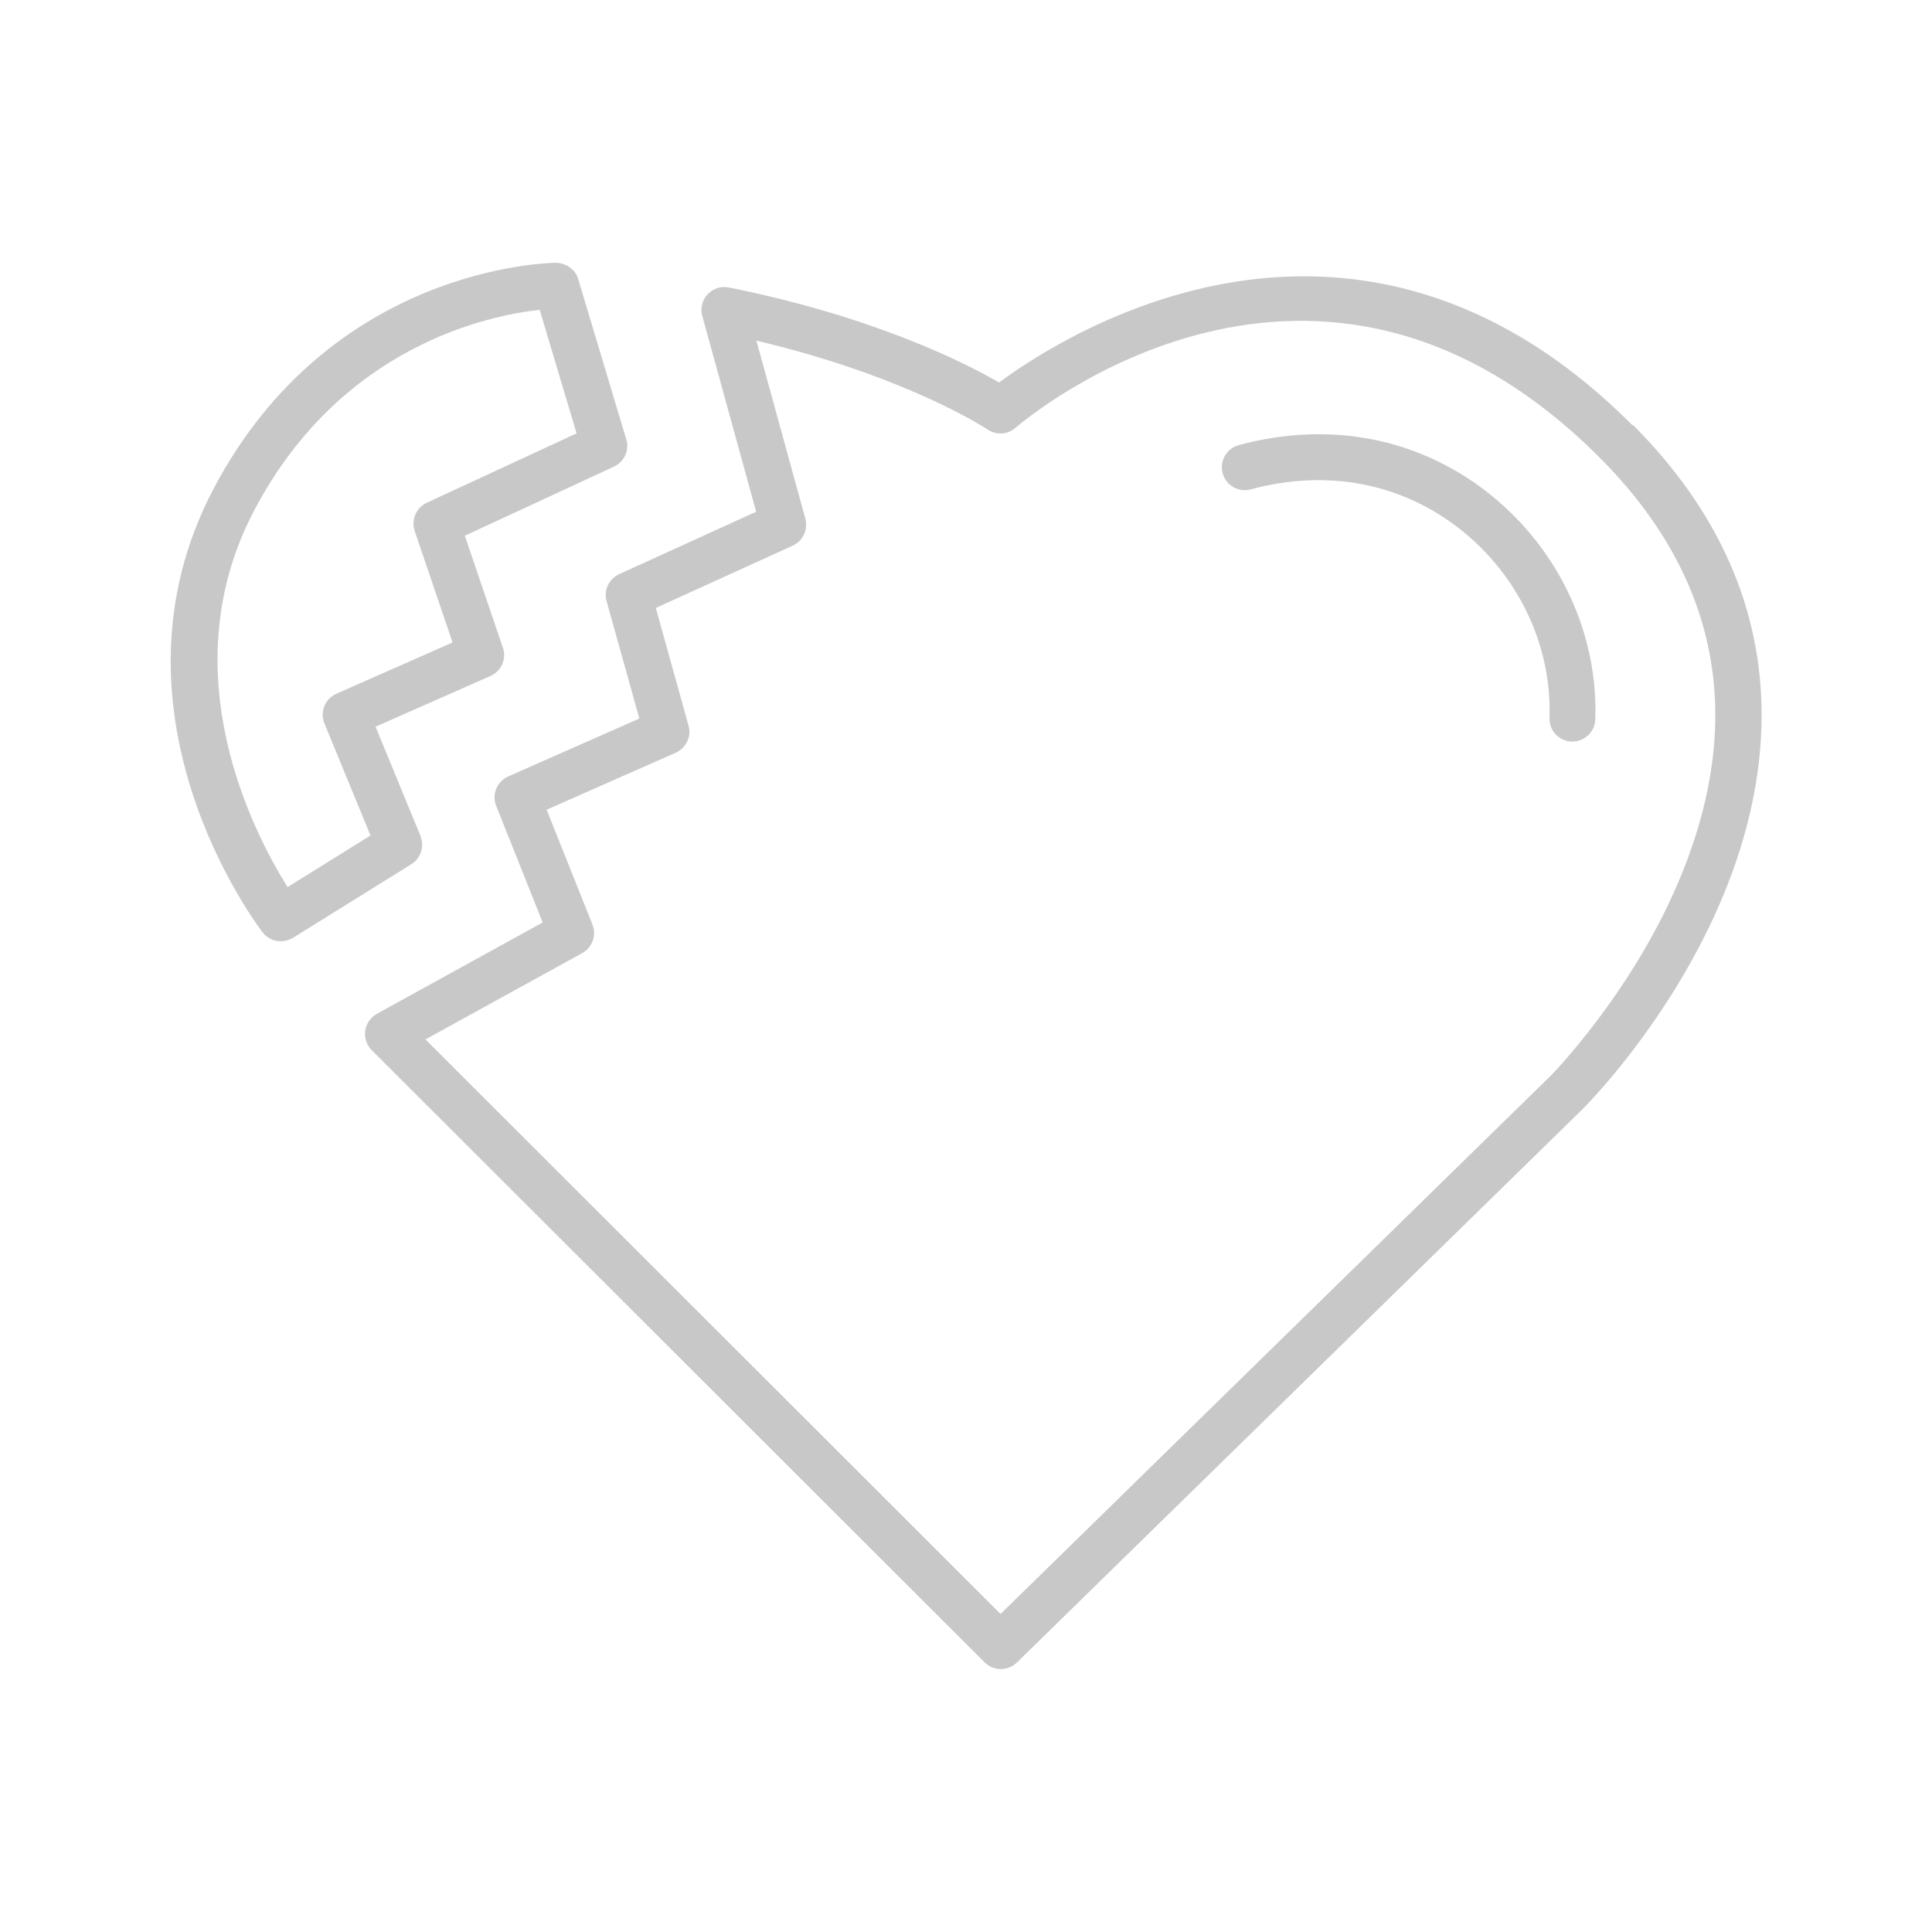 <?xml version="1.0" encoding="UTF-8"?>
<svg id="Ebene_1" data-name="Ebene 1" xmlns="http://www.w3.org/2000/svg" viewBox="0 0 141.73 141.73">
  <defs>
    <style>
      .cls-1 {
        fill: #c8c8c8;
        stroke-width: 0px;
      }
    </style>
  </defs>
  <path class="cls-1" d="M109.28,36.24c-5.18-4.11-11.71-5.39-18.4-3.59-.9.24-1.43,1.17-1.19,2.06.24.9,1.16,1.43,2.06,1.19,5.63-1.52,11.1-.46,15.42,2.97,4.26,3.38,6.68,8.54,6.5,13.79-.03.93.69,1.71,1.62,1.74.02,0,.04,0,.06,0,.9,0,1.65-.72,1.68-1.62.22-6.32-2.68-12.5-7.77-16.55Z"/>
  <path class="cls-1" d="M119.76,31.2c-20.33-20.38-41.69-6.68-46.47-3.14-2.45-1.42-9.11-4.82-19.82-6.97-.58-.12-1.16.08-1.56.5-.4.43-.55,1.03-.39,1.59l3.95,14.36-10.05,4.58c-.75.34-1.15,1.19-.92,1.98l2.4,8.61-9.62,4.25c-.83.37-1.22,1.32-.88,2.16l3.41,8.55-12.16,6.7c-.46.26-.78.71-.86,1.24-.07.52.1,1.05.48,1.43l44.96,44.91c.33.33.76.49,1.19.49s.85-.16,1.18-.48l41.45-40.55c.54-.53,13.14-13.23,13.18-28.89.02-7.86-3.15-15.04-9.43-21.34ZM113.65,79.02l-40.25,39.38-42.19-42.15,11.5-6.33c.74-.41,1.07-1.31.75-2.1l-3.36-8.42,9.47-4.18c.76-.34,1.17-1.19.94-1.99l-2.4-8.63,10.04-4.57c.75-.34,1.14-1.18.93-1.98l-3.59-13.06c11.06,2.61,16.9,6.48,16.96,6.52.63.43,1.47.38,2.04-.12.89-.77,22.11-18.62,42.88,2.2,8.62,8.65,10.67,18.85,6.08,30.33-3.51,8.78-9.76,15.07-9.81,15.12Z"/>
  <path class="cls-1" d="M30.85,61.33l-3.3-8.02,8.43-3.72c.8-.35,1.2-1.26.91-2.08l-2.79-8.21,10.94-5.07c.76-.35,1.15-1.21.9-2.01l-3.52-11.74c-.21-.72-.91-1.19-1.63-1.2-.67,0-16.56.33-25.12,16.57-8.6,16.31,3.09,31.89,3.59,32.54.33.43.83.66,1.34.66.3,0,.61-.08.89-.25l8.68-5.4c.7-.43.98-1.31.67-2.07ZM21.1,65.08c-2.41-3.83-8.72-15.75-2.44-27.66,6.38-12.1,17.25-14.29,20.93-14.69l2.71,9.06-10.99,5.09c-.78.36-1.16,1.26-.89,2.07l2.78,8.18-8.52,3.76c-.84.37-1.23,1.34-.88,2.18l3.38,8.22-6.09,3.79Z"/>
</svg>